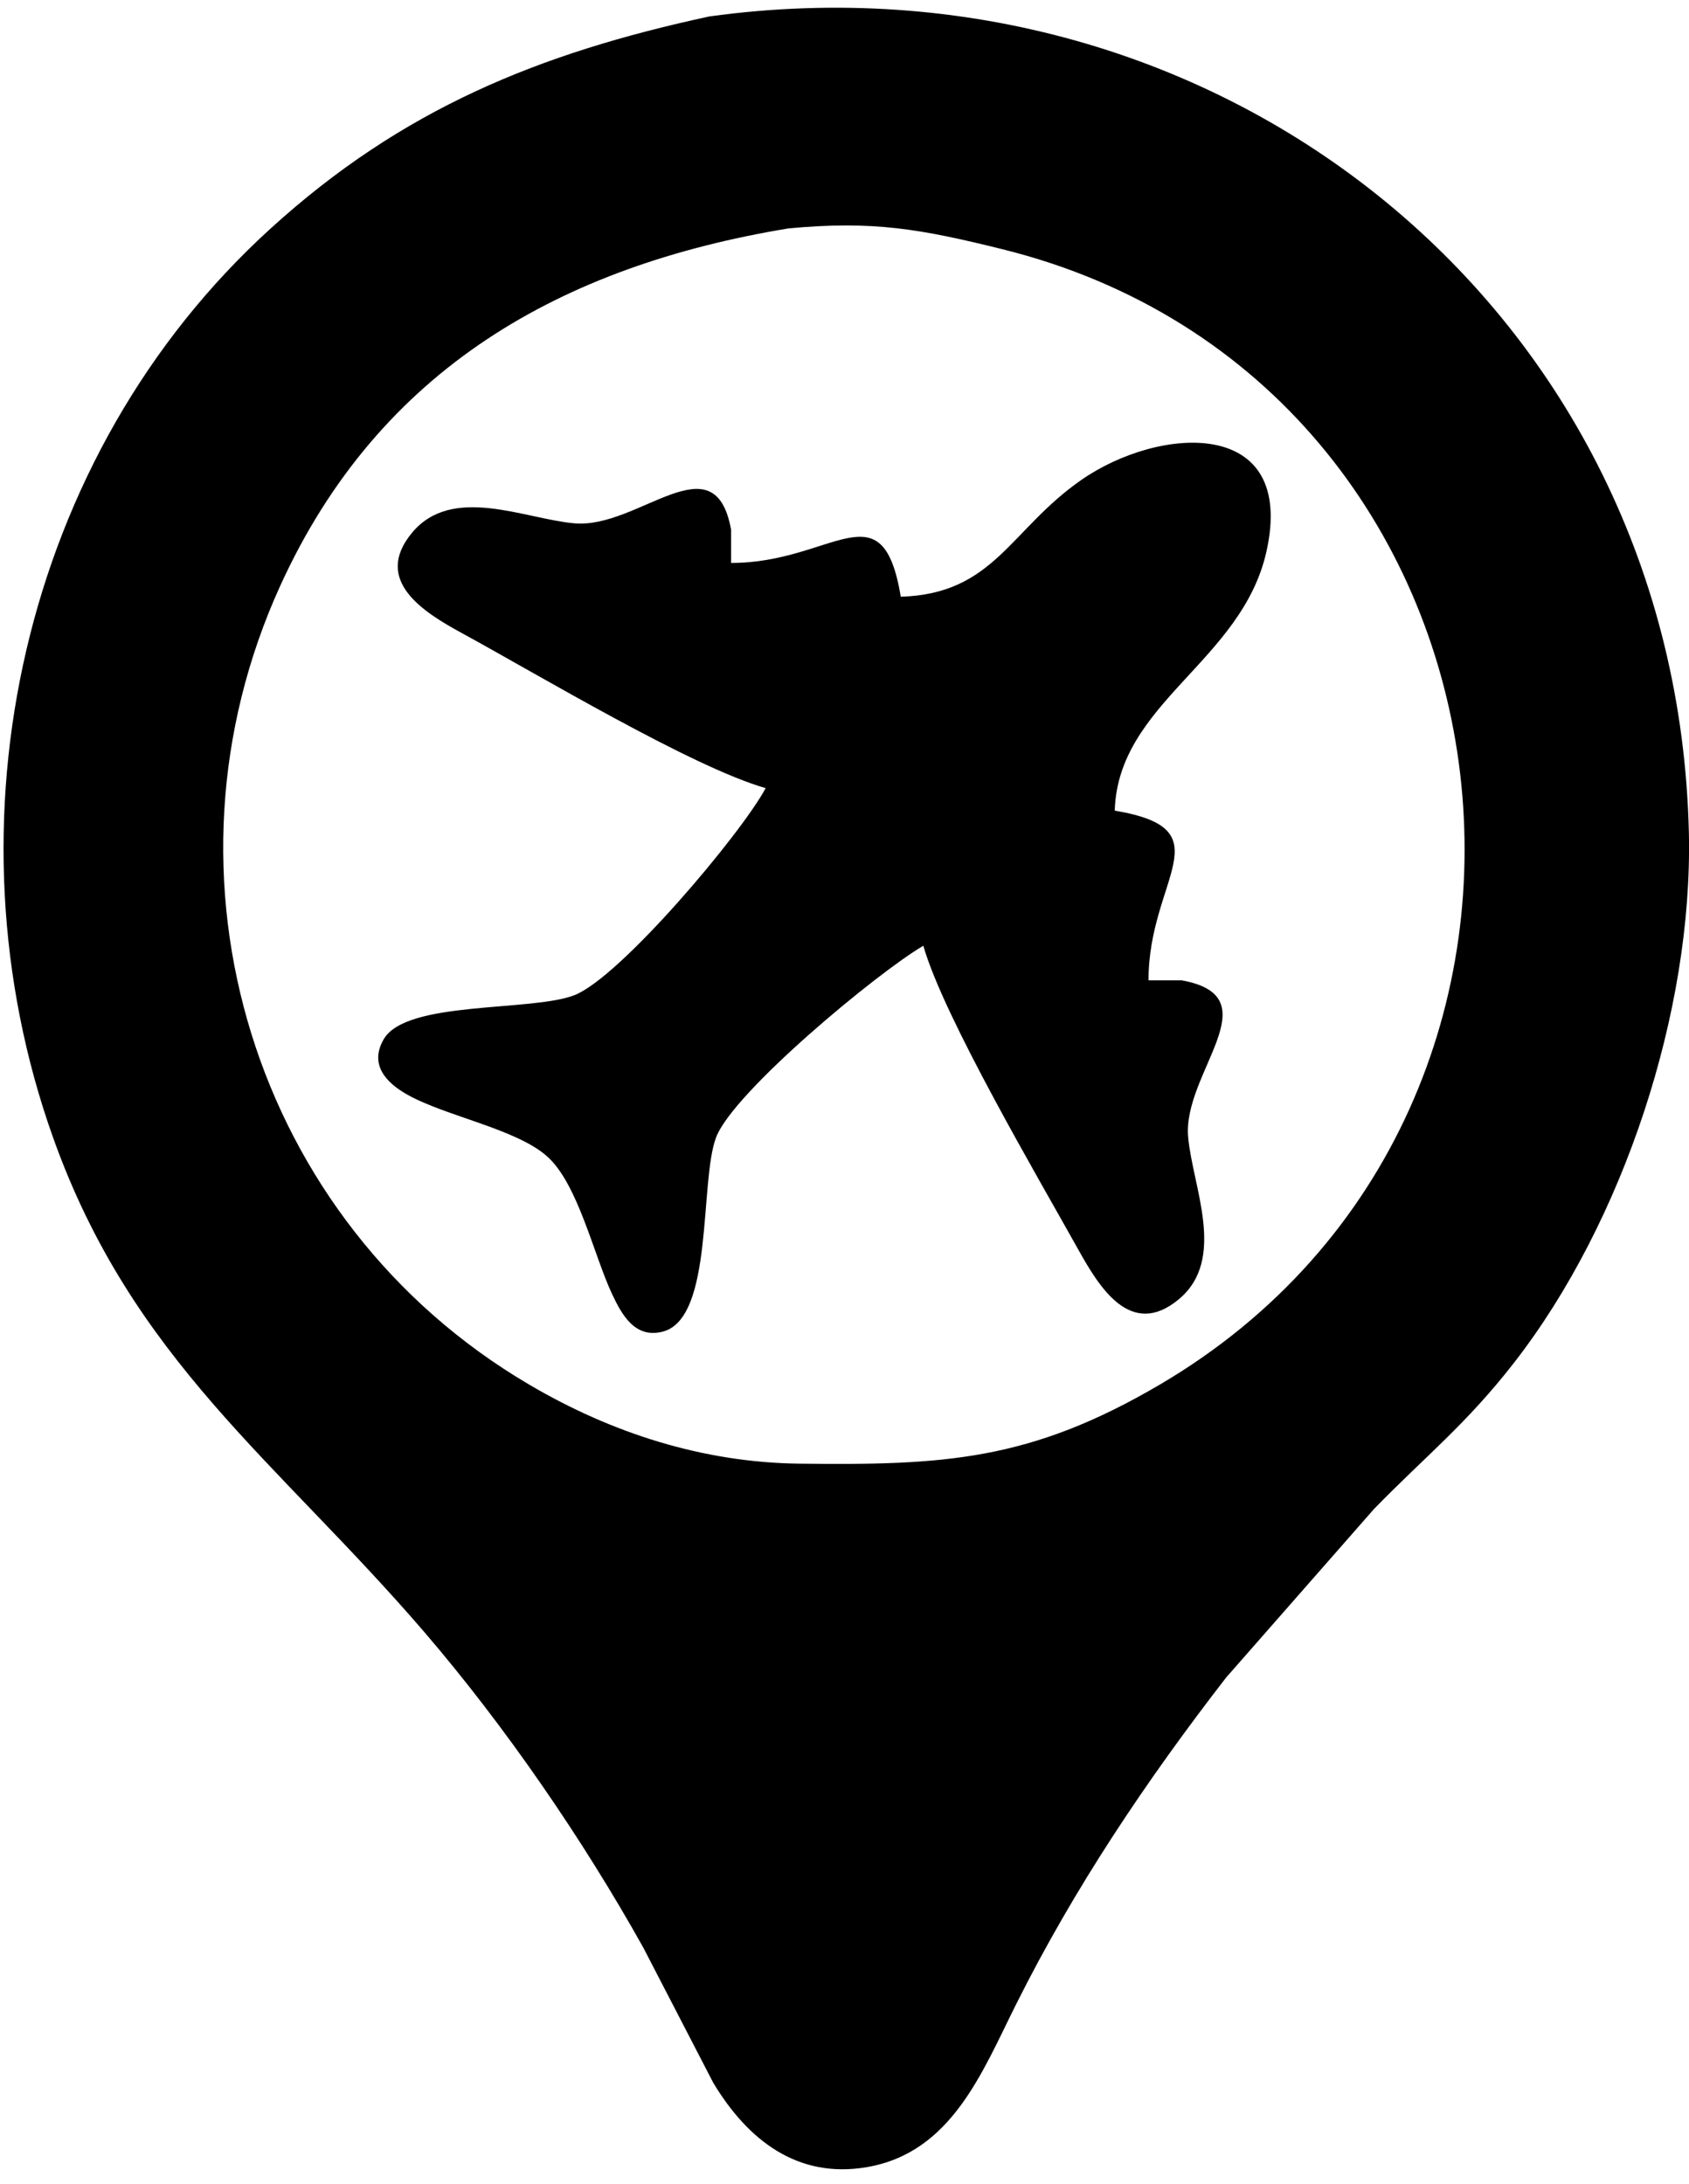 <?xml version="1.0" encoding="UTF-8" standalone="no"?>
<!DOCTYPE svg PUBLIC "-//W3C//DTD SVG 20010904//EN"
              "http://www.w3.org/TR/2001/REC-SVG-20010904/DTD/svg10.dtd">

<svg xmlns="http://www.w3.org/2000/svg"
     width="42.337mm" height="54.756mm"
     viewBox="0 0 150 194">
  <path id="Auswahl"
        d="M 63.00,1.46
           C 108.31,-4.79 148.93,27.48 149.99,74.00
             150.34,89.82 144.18,108.52 134.49,121.00
             130.20,126.52 126.66,129.27 122.04,134.01
             122.04,134.01 108.89,149.00 108.89,149.00
             101.82,158.13 95.42,167.66 90.25,178.00
             87.23,184.03 84.52,191.18 77.00,192.48
             70.81,193.55 66.39,190.05 63.35,185.00
             63.35,185.00 57.14,173.00 57.14,173.00
             51.77,163.38 44.89,153.36 37.72,145.00
             24.63,129.76 11.75,120.81 4.70,101.00
             -5.22,73.12 1.88,40.43 24.04,20.29
             35.70,9.68 47.85,4.73 63.00,1.46 Z
           M 70.00,20.29
           C 49.89,23.62 33.70,32.71 24.90,52.00
             13.11,77.84 22.41,108.53 47.00,122.98
             54.34,127.30 62.46,129.90 71.00,130.00
             83.85,130.15 91.48,129.75 103.00,122.98
             144.86,98.39 136.62,33.92 89.00,22.13
             81.74,20.33 77.52,19.58 70.00,20.29 Z
           M 80.00,53.00
           C 88.28,52.75 89.68,47.06 96.00,42.65
             102.92,37.81 115.17,36.96 112.47,49.00
             110.27,58.77 99.29,62.42 99.00,72.00
             108.87,73.65 101.99,78.01 102.00,87.07
             102.00,87.07 104.94,87.07 104.94,87.07
             113.04,88.53 105.00,95.29 105.52,101.00
             105.92,105.44 108.97,111.83 104.69,115.40
             100.41,118.96 97.61,114.29 95.77,111.00
             92.18,104.56 83.79,90.29 82.00,84.00
             77.93,86.38 65.14,96.98 63.60,101.01
             62.11,104.90 63.40,117.01 58.91,118.26
             56.42,118.94 55.24,116.81 54.36,114.94
             52.73,111.47 51.32,105.12 48.58,102.70
             45.82,100.25 39.53,99.13 36.15,97.21
             34.27,96.15 32.78,94.54 34.08,92.30
             36.08,88.85 47.14,89.87 50.99,88.40
             55.05,86.85 65.81,74.08 68.00,70.00
             61.45,68.13 47.77,59.91 41.00,56.22
             37.68,54.41 33.05,51.57 36.60,47.31
             40.17,43.03 46.56,46.08 51.00,46.48
             56.71,47.00 63.47,38.96 64.93,47.06
             64.93,47.06 64.93,50.00 64.93,50.00
             73.99,50.01 78.35,43.13 80.00,53.00 Z" />
</svg>

